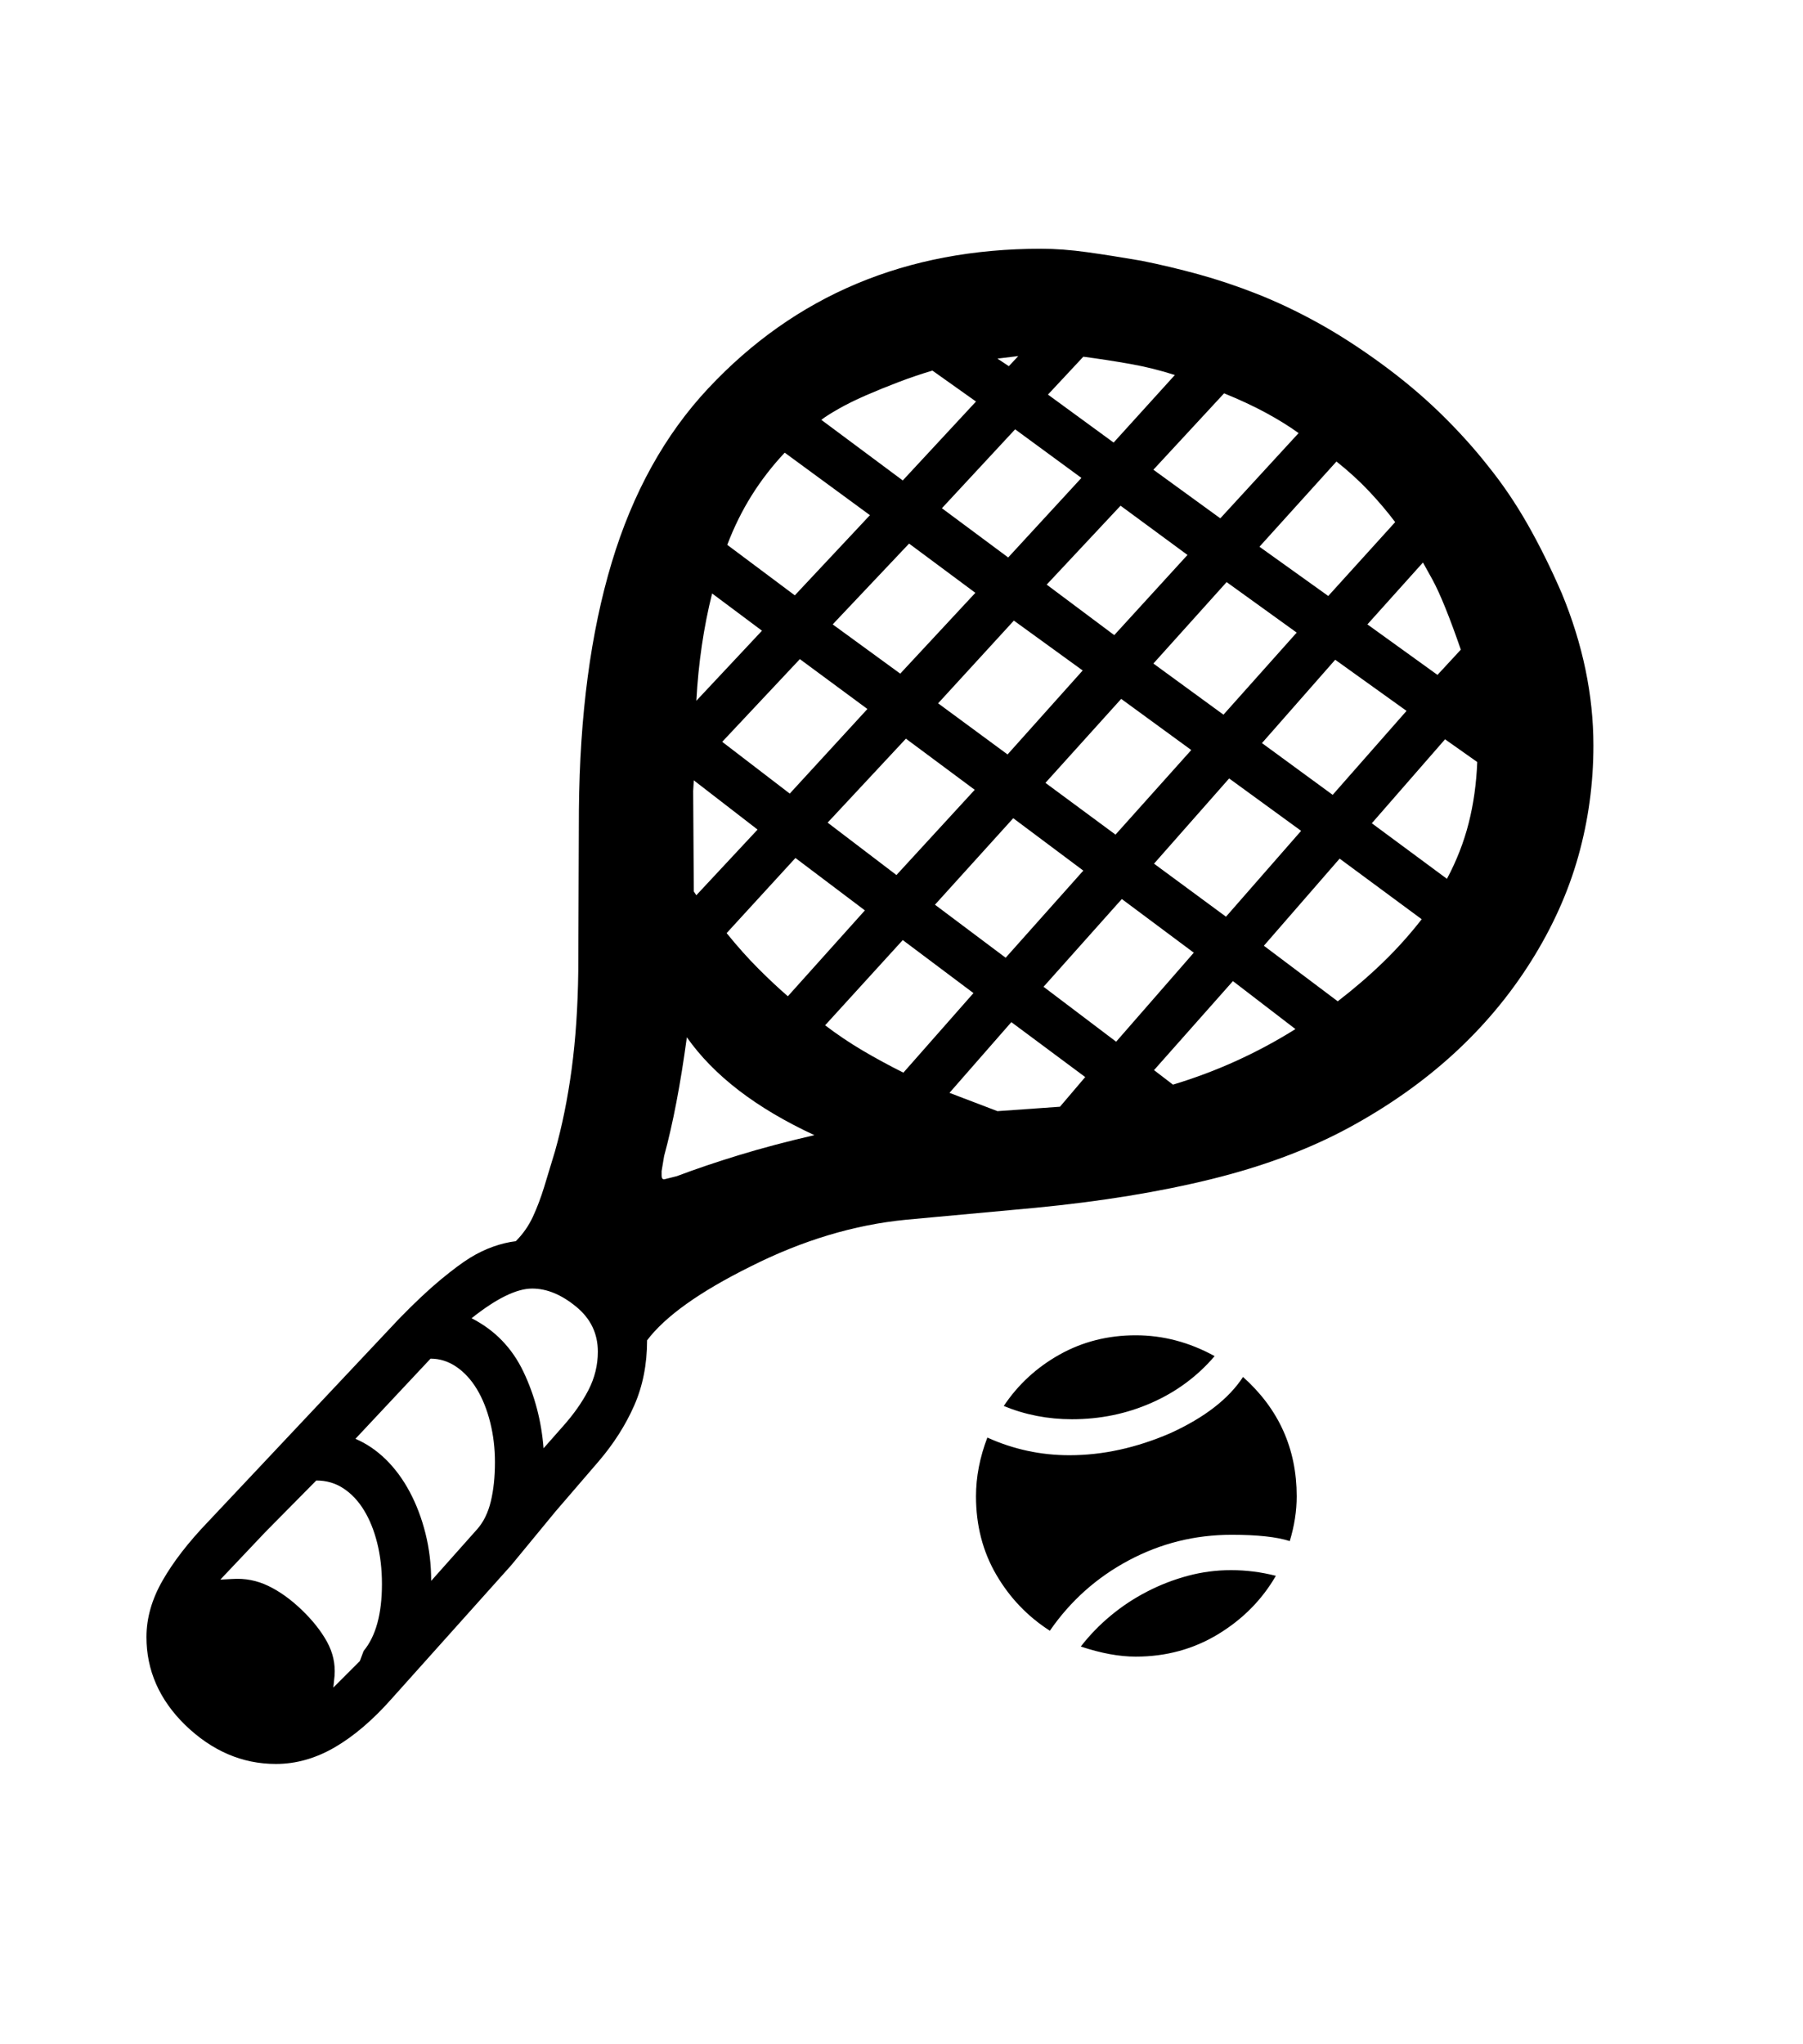 <svg xmlns="http://www.w3.org/2000/svg" xmlns:xlink="http://www.w3.org/1999/xlink" viewBox="0 0 357 404.75" version="1.1">
<defs>
<g>
<symbol overflow="visible" id="glyph0-0">
<path style="stroke:none;" d="M 102.125 -198.625 L 102.125 15.875 L 210.375 15.875 L 210.375 -198.625 Z M 84.375 33.625 L 84.375 -216.375 L 228.125 -216.375 L 228.125 33.625 Z M 84.375 33.625 "/>
</symbol>
<symbol overflow="visible" id="glyph0-1">
<path style="stroke:none;" d="M 185.625 -220.5 L 181.5 -220 L 183.75 -218.5 Z M 134.875 -166.125 L 125 -173.5 C 123.332 -166.832 122.289 -159.75 121.875 -152.25 Z M 134 -126.75 L 121.375 -136.5 L 121.25 -134.375 L 121.375 -114.5 L 121.875 -113.75 Z M 267.625 -176.25 L 265.75 -179.625 L 254.75 -167.375 L 268.625 -157.375 L 273.25 -162.375 C 271 -168.875 269.125 -173.5 267.625 -176.25 Z M 198.5 -220.375 L 191.5 -212.875 L 204.5 -203.375 L 216.625 -216.75 C 213.789 -217.664 210.852 -218.395 207.812 -218.938 C 204.77 -219.477 201.664 -219.957 198.5 -220.375 Z M 212.5 -79.125 L 216.25 -76.25 C 224.832 -78.832 232.914 -82.5 240.5 -87.25 L 228.125 -96.75 Z M 193.875 -71.875 L 198.875 -77.75 L 184.25 -88.625 L 172 -74.625 L 181.5 -71 Z M 255.625 -128 L 270.5 -117 C 272.414 -120.582 273.852 -124.27 274.812 -128.062 C 275.77 -131.852 276.332 -135.875 276.5 -140.125 L 270.125 -144.625 Z M 146.625 -207.875 L 162.75 -195.875 L 177.25 -211.5 L 168.625 -217.625 C 166.375 -216.957 164.102 -216.188 161.812 -215.312 C 159.52 -214.438 157.375 -213.562 155.375 -212.688 C 153.375 -211.812 151.602 -210.938 150.062 -210.062 C 148.52 -209.188 147.375 -208.457 146.625 -207.875 Z M 198.125 -196.375 L 185 -206 L 170.5 -190.375 L 183.625 -180.625 Z M 204.625 -165.25 L 219.125 -181.125 L 205.875 -190.875 L 191.25 -175.25 Z M 145.25 -66.25 C 133.75 -71.582 125.332 -78.039 120 -85.625 C 118.75 -76.375 117.25 -68.539 115.5 -62.125 L 115 -59.125 L 115 -58.25 C 115 -57.75 115.164 -57.5 115.5 -57.5 L 118 -58.125 C 121.75 -59.539 125.875 -60.938 130.375 -62.312 C 134.875 -63.688 139.832 -65 145.25 -66.25 Z M 225.625 -188.375 L 241.125 -205.25 C 239.289 -206.582 237.145 -207.914 234.688 -209.25 C 232.227 -210.582 229.457 -211.875 226.375 -213.125 L 212.375 -198 Z M 162.25 -157.625 L 177.125 -173.625 L 164 -183.375 L 148.875 -167.375 Z M 248.625 -199.625 L 233.375 -182.75 L 247 -173 L 260.25 -187.625 C 258.75 -189.625 257.039 -191.645 255.125 -193.688 C 253.207 -195.727 251.039 -197.707 248.625 -199.625 Z M 226.875 -175.75 L 212.375 -159.625 L 226.25 -149.5 L 240.75 -165.75 Z M 198.375 -158.25 L 184.75 -168.125 L 169.75 -151.75 L 183.5 -141.625 Z M 141.5 -121.125 L 127.875 -106.25 C 130.039 -103.582 132.145 -101.227 134.188 -99.188 C 136.227 -97.145 138.164 -95.332 140 -93.75 L 155.25 -110.75 Z M 155.75 -150.625 L 142.375 -160.5 L 127 -144.125 L 140.375 -133.875 Z M 233.875 -143.875 L 247.875 -133.625 L 262.5 -150.25 L 248.375 -160.375 Z M 191 -136 L 204.875 -125.75 L 219.875 -142.5 L 206 -152.625 Z M 227.75 19.875 C 230.75 19.875 233.707 20.25 236.625 21 C 233.875 25.75 230.062 29.602 225.188 32.562 C 220.312 35.52 214.875 37 208.875 37 C 205.625 37 202 36.332 198 35 C 199.75 32.75 201.727 30.707 203.938 28.875 C 206.145 27.039 208.539 25.457 211.125 24.125 C 213.707 22.789 216.395 21.75 219.188 21 C 221.977 20.25 224.832 19.875 227.75 19.875 Z M 147.875 -128.125 L 161.5 -117.75 L 177 -134.625 L 163.375 -144.75 Z M 162.875 -78.625 L 176.75 -94.375 L 162.75 -104.875 L 147.375 -88 C 149.789 -86.164 152.27 -84.5 154.812 -83 C 157.352 -81.5 160.039 -80.039 162.875 -78.625 Z M 102.375 -23.375 C 102.375 -26.957 100.957 -29.914 98.125 -32.25 C 95.207 -34.664 92.289 -35.875 89.375 -35.875 C 86.289 -35.875 82.289 -33.914 77.375 -30 C 81.957 -27.664 85.375 -24.145 87.625 -19.438 C 89.875 -14.727 91.207 -9.664 91.625 -4.25 L 95.375 -8.5 C 97.539 -10.914 99.25 -13.332 100.5 -15.75 C 101.75 -18.164 102.375 -20.707 102.375 -23.375 Z M 227.375 -136.875 L 212.5 -120 L 226.75 -109.5 L 241.625 -126.5 Z M 184.625 -129 L 169.125 -111.875 L 183.125 -101.375 L 198.5 -118.625 Z M 190.625 -95.625 L 205 -84.75 L 220.375 -102.375 L 206.125 -113 Z M 156.25 -189 L 139.375 -201.375 C 136.875 -198.707 134.688 -195.875 132.812 -192.875 C 130.938 -189.875 129.332 -186.625 128 -183.125 L 141.375 -173.125 Z M 224.5 -22.5 C 221.082 -18.5 216.914 -15.414 212 -13.25 C 207.082 -11.082 201.832 -10 196.25 -10 C 191.5 -10 187 -10.875 182.75 -12.625 C 185.582 -16.875 189.27 -20.27 193.812 -22.812 C 198.352 -25.352 203.375 -26.625 208.875 -26.625 C 214.289 -26.625 219.5 -25.25 224.5 -22.5 Z M 234.25 -103.75 L 248.875 -92.75 C 252.125 -95.25 255.125 -97.832 257.875 -100.5 C 260.625 -103.164 263.164 -106 265.5 -109 L 249.25 -121 Z M 59.625 22.625 C 59.625 19.707 59.312 17 58.688 14.5 C 58.062 12 57.188 9.832 56.062 8 C 54.938 6.164 53.582 4.727 52 3.688 C 50.414 2.645 48.625 2.125 46.625 2.125 L 36.5 12.375 L 27.625 21.75 L 30 21.625 C 32.5 21.457 34.875 21.914 37.125 23 C 39.375 24.082 41.582 25.664 43.75 27.75 C 45.914 29.832 47.582 31.938 48.75 34.062 C 49.914 36.188 50.414 38.414 50.25 40.75 L 50 43.125 L 55.25 37.875 L 56 35.875 C 58.414 32.957 59.625 28.539 59.625 22.625 Z M 82 -1.5 C 82 -4.25 81.688 -6.875 81.062 -9.375 C 80.438 -11.875 79.562 -14.062 78.438 -15.938 C 77.312 -17.812 75.957 -19.289 74.375 -20.375 C 72.789 -21.457 71.082 -22 69.25 -22 L 54.375 -6.125 C 56.539 -5.207 58.539 -3.852 60.375 -2.062 C 62.207 -0.27 63.789 1.875 65.125 4.375 C 66.457 6.875 67.5 9.625 68.25 12.625 C 69 15.625 69.375 18.75 69.375 22 L 78.5 11.75 C 79.75 10.332 80.645 8.5 81.188 6.25 C 81.727 4 82 1.414 82 -1.5 Z M 230.125 -18.375 C 237.207 -12.039 240.75 -4.164 240.75 5.25 C 240.75 8.164 240.289 11.125 239.375 14.125 C 236.789 13.289 232.957 12.875 227.875 12.875 C 220.625 12.875 213.832 14.562 207.5 17.938 C 201.164 21.312 195.957 25.957 191.875 31.875 C 187.457 29.039 183.914 25.332 181.25 20.75 C 178.582 16.164 177.25 11 177.25 5.25 C 177.25 1.414 178 -2.457 179.5 -6.375 C 184.664 -4.039 190.082 -2.875 195.75 -2.875 C 202.332 -2.875 209 -4.332 215.75 -7.25 C 222.5 -10.332 227.289 -14.039 230.125 -18.375 Z M 299.5 -143.375 C 299.5 -135.875 298.5 -128.562 296.5 -121.438 C 294.5 -114.312 291.375 -107.375 287.125 -100.625 C 278.625 -87.125 266.625 -76.164 251.125 -67.75 C 243.289 -63.5 234.227 -60.102 223.938 -57.562 C 213.645 -55.02 202.039 -53.125 189.125 -51.875 L 163.375 -49.5 C 153.125 -48.5 142.875 -45.414 132.625 -40.25 C 122.539 -35.25 115.707 -30.375 112.125 -25.625 C 112.125 -20.875 111.27 -16.562 109.562 -12.688 C 107.852 -8.812 105.5 -5.125 102.5 -1.625 L 94 8.25 L 85.25 18.875 L 61.625 45.25 C 57.875 49.5 54.102 52.727 50.312 54.938 C 46.52 57.145 42.625 58.25 38.625 58.25 C 31.957 58.25 25.957 55.664 20.625 50.5 C 15.539 45.5 13 39.707 13 33.125 C 13 29.375 14.062 25.645 16.188 21.938 C 18.312 18.227 21.289 14.375 25.125 10.375 L 63 -29.875 C 66.164 -33.125 68.938 -35.727 71.312 -37.688 C 73.688 -39.645 75.625 -41.082 77.125 -42 C 78.625 -42.914 80.145 -43.645 81.688 -44.188 C 83.227 -44.727 84.707 -45.082 86.125 -45.25 C 87.539 -46.664 88.664 -48.27 89.5 -50.062 C 90.332 -51.852 91.082 -53.832 91.75 -56 L 93.875 -63 C 95.289 -68 96.395 -73.438 97.188 -79.312 C 97.977 -85.188 98.414 -91.664 98.5 -98.75 L 98.625 -130.625 C 98.789 -149.457 100.957 -165.789 105.125 -179.625 C 109.289 -193.457 115.664 -204.957 124.25 -214.125 C 141.5 -232.539 163.457 -241.75 190.125 -241.75 C 192.957 -241.75 196.02 -241.52 199.312 -241.062 C 202.602 -240.602 206.164 -240.039 210 -239.375 C 213.75 -238.625 217.52 -237.727 221.312 -236.688 C 225.102 -235.645 228.957 -234.352 232.875 -232.812 C 236.789 -231.27 240.789 -229.375 244.875 -227.125 C 248.957 -224.875 253.164 -222.164 257.5 -219 C 261.832 -215.832 265.75 -212.539 269.25 -209.125 C 272.75 -205.707 275.875 -202.25 278.625 -198.75 C 281.457 -195.25 284.062 -191.414 286.438 -187.25 C 288.812 -183.082 291.082 -178.5 293.25 -173.5 C 297.414 -163.414 299.5 -153.375 299.5 -143.375 Z M 299.5 -143.375 "/>
</symbol>
</g>
</defs>
<g id="surface1">
<rect x="0" y="0" width="357" height="404.75" style="fill:rgb(100%,100%,100%);fill-opacity:1;stroke:none;"/>
<g style="fill:rgb(0%,0%,0%);fill-opacity:1;">
  <use xlink:href="#glyph0-1" x="16" y="291"/>
</g>
</g>
</svg>
